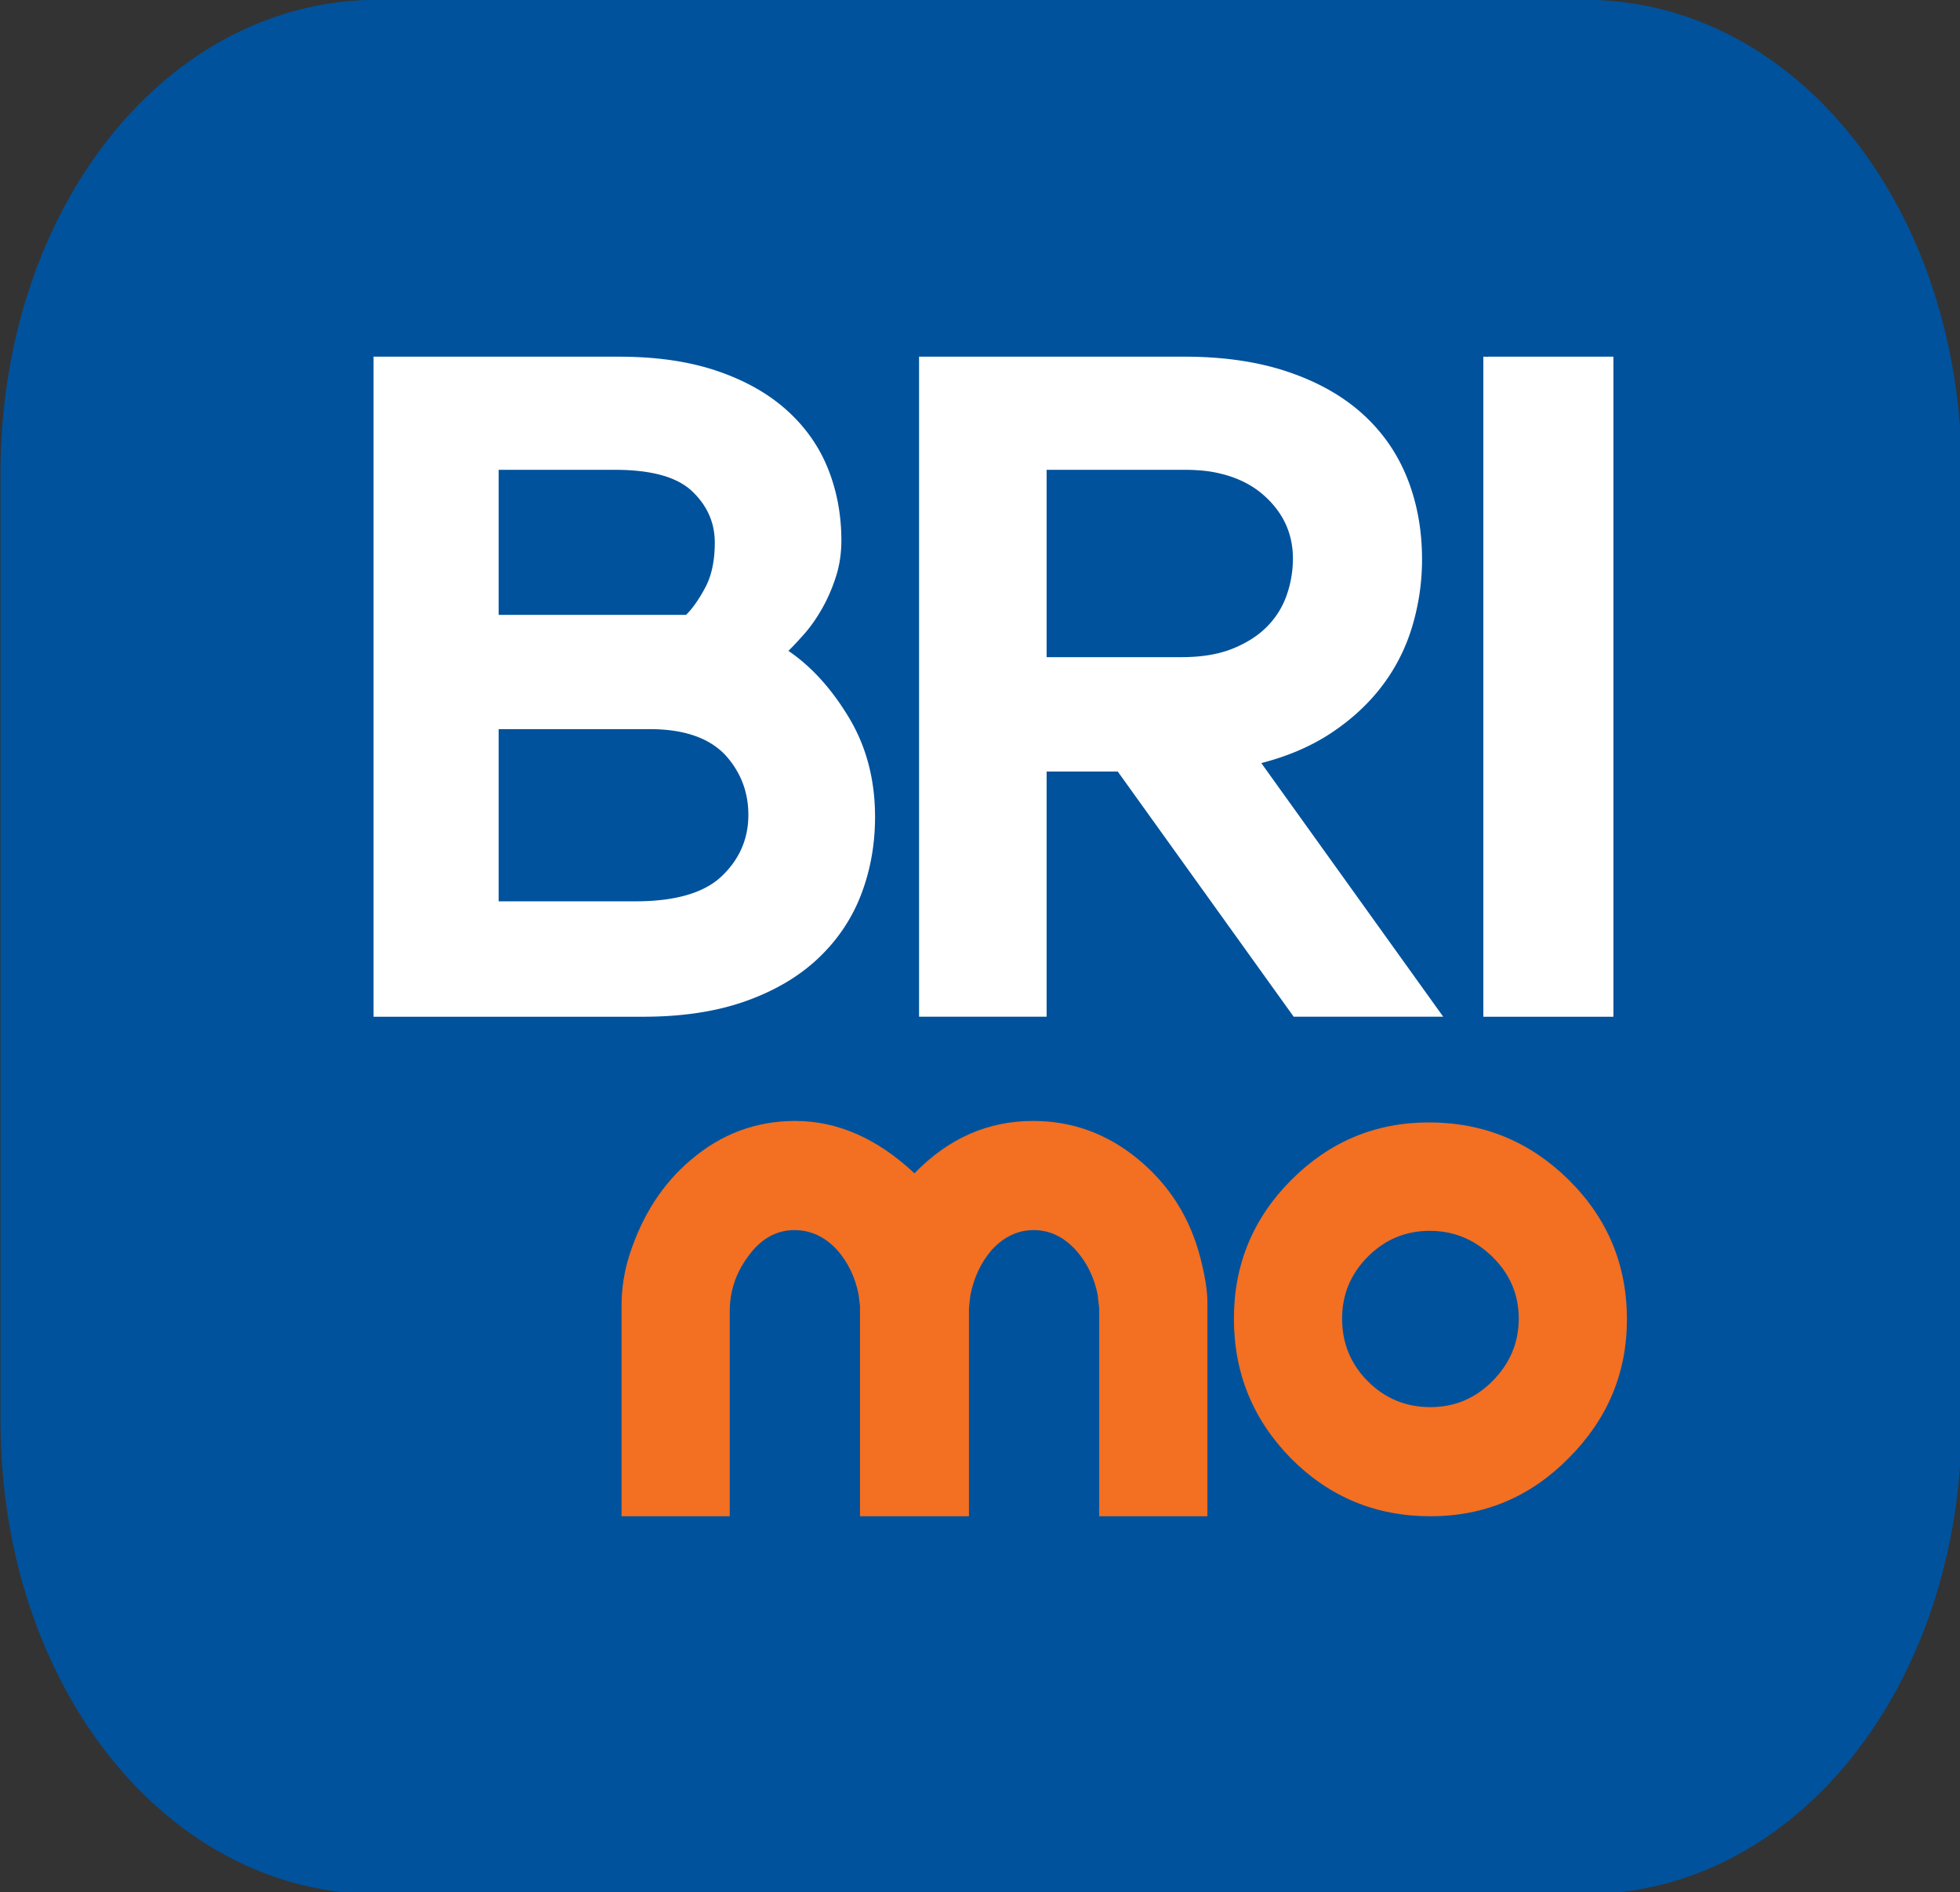 <?xml version="1.0" encoding="UTF-8" standalone="no"?>
<!-- Created with Inkscape (http://www.inkscape.org/) -->

<svg
   width="174.125mm"
   height="168.065mm"
   viewBox="0 0 174.125 168.065"
   version="1.1"
   id="svg5"
   xmlns="http://www.w3.org/2000/svg"
   xmlns:svg="http://www.w3.org/2000/svg">
  <rect x="0" y="0" width="174.125" height="168.065" fill="#333333" stroke="none"/>
  <defs
     id="defs2" />
  <g
     id="layer1">
    <g
       id="g4167"
       transform="translate(-24.813,-53.17)">
      <g
         id="g4175"
         transform="translate(-0.218,-0.655)">
        <g
           id="g2643"
           transform="matrix(1.068,0,0,1.062,-245.136,4.74)">
          <g
             id="g4219">
            <g
               id="g838">
              <path
                 d="M 384.773,46.203 H 284.38 c -17.569,0 -31.373,17.43 -31.373,39.613 V 165.041 c 0,22.183 13.804,39.613 31.373,39.613 h 100.394 c 17.569,0 31.373,-17.43 31.373,-39.613 V 85.815 c 0,-22.183 -13.804,-39.613 -31.373,-39.613 z"
                 id="path4016"
                 style="fill:#00529c;fill-opacity:1;stroke-width:7.051" />
              <g
                 id="g4225"
                 transform="matrix(0.964,0,0,0.967,11.768,3.62)">
                <g
                   aria-label="mo"
                   transform="matrix(0.882,0,0,0.886,244.579,24.528)"
                   id="text1310"
                   style="font-size:72.006px;line-height:1.25;font-family:'TXT Groovy Smooth';-inkscape-font-specification:'TXT Groovy Smooth';fill:#f36f21;stroke-width:3">
                  <path
                     d="m 67.186,170.067 v -20.522 q 0,-2.592 0.792,-5.04 1.872,-5.761 5.977,-9.217 4.464,-3.816 10.225,-3.816 6.193,0 11.665,5.112 4.968,-5.112 11.593,-5.112 5.76,0 10.297,3.744 4.536,3.744 6.049,9.505 0.72,2.736 0.72,4.464 v 20.882 h -10.585 v -20.306 q -0.144,-1.152 -0.144,-1.296 -0.504,-2.52 -2.088,-4.32 -1.8,-2.016 -4.176,-2.016 -2.376,0 -4.176,2.016 -1.512,1.8 -2.016,4.32 -0.072,0.504 -0.144,1.296 v 20.306 H 90.516 v -20.522 q -0.144,-1.08 -0.144,-1.152 -0.504,-2.52 -2.088,-4.32 -1.8,-1.944 -4.176,-1.944 -2.736,0 -4.608,2.664 -1.728,2.376 -1.728,5.256 v 20.018 z"
                     id="path2616" />
                  <path
                     d="m 127.096,150.77 q 0,-7.921 5.616,-13.537 5.616,-5.616 13.465,-5.616 7.993,0 13.681,5.616 5.688,5.616 5.688,13.609 0,7.849 -5.688,13.537 -5.616,5.688 -13.537,5.688 -7.993,0 -13.609,-5.616 -5.616,-5.688 -5.616,-13.681 z m 10.585,0 q 0,3.6 2.52,6.121 2.52,2.52 6.121,2.52 3.528,0 6.049,-2.52 2.592,-2.592 2.592,-6.121 0,-3.528 -2.592,-6.049 -2.592,-2.52 -6.121,-2.52 -3.528,0 -6.049,2.52 -2.52,2.52 -2.52,6.049 z"
                     id="path2618" />
                </g>
                <path
                   d="m 318.237,100.352 c 0.387,-0.38 0.844,-0.869 1.371,-1.467 0.526,-0.599 1.024,-1.305 1.494,-2.122 0.471,-0.816 0.873,-1.726 1.204,-2.732 0.333,-1.005 0.5,-2.08 0.5,-3.221 0,-2.228 -0.388,-4.308 -1.163,-6.239 -0.776,-1.93 -1.967,-3.616 -3.572,-5.058 -1.606,-1.439 -3.612,-2.569 -6.022,-3.385 -2.408,-0.815 -5.22,-1.223 -8.43,-1.223 h -0.088 -9.231 -2.403 -9.46 v 10.397 35.993 10.704 h 23.258 c 3.377,0 6.325,-0.449 8.846,-1.346 2.518,-0.897 4.61,-2.134 6.271,-3.711 1.661,-1.577 2.893,-3.412 3.696,-5.505 0.802,-2.093 1.204,-4.336 1.204,-6.729 0,-3.208 -0.747,-6.062 -2.242,-8.565 -1.496,-2.5 -3.241,-4.431 -5.233,-5.79 M 307.952,85.366 c 0.783,0.293 1.437,0.674 1.947,1.154 1.323,1.246 1.984,2.735 1.984,4.467 0,1.571 -0.277,2.87 -0.827,3.898 -0.552,1.03 -1.104,1.815 -1.654,2.355 H 293.235 V 84.692 h 10.05 c 1.884,0 3.435,0.228 4.668,0.674 m -1.678,21.756 c 2.927,0 5.096,0.745 6.508,2.231 1.328,1.463 1.997,3.19 1.997,5.189 0,2.059 -0.758,3.817 -2.275,5.279 -1.518,1.462 -4.011,2.195 -7.486,2.195 h -1.298 -10.486 v -14.894 z m 58.869,0.285 c 1.744,-1.169 3.198,-2.528 4.361,-4.078 1.163,-1.55 2.02,-3.262 2.575,-5.138 0.553,-1.877 0.831,-3.793 0.831,-5.751 0,-2.555 -0.431,-4.907 -1.288,-7.055 -0.86,-2.147 -2.147,-3.996 -3.863,-5.546 -1.717,-1.55 -3.863,-2.759 -6.438,-3.63 -2.575,-0.869 -5.551,-1.305 -8.928,-1.305 h -0.304 -22.372 -0.209 v 57.094 h 11.008 v -21.206 h 6.138 l 15.181,21.206 h 12.903 l -15.698,-21.94 c 2.324,-0.597 4.36,-1.481 6.105,-2.651 M 352.477,84.692 a 15.698,15.435 0 0 1 1.968,0.121 c 1.962,0.29 3.566,0.978 4.801,2.071 1.682,1.491 2.523,3.317 2.523,5.482 a 9.887,9.721 0 0 1 -0.538,3.169 7.361,7.237 0 0 1 -1.696,2.72 c -0.773,0.786 -1.766,1.422 -2.978,1.909 -1.214,0.488 -2.675,0.731 -4.384,0.731 H 340.517 V 84.692 Z m 26.148,-9.787 v 0.015 l -0.331,-0.015 h -0.093 v 0.004 20.928 14.995 21.167 h 11.224 V 74.905 Z"
                   fill-rule="nonzero"
                   id="path6"
                   style="fill:#ffffff;fill-opacity:1;stroke-width:0.161" />
              </g>
            </g>
          </g>
        </g>
      </g>
    </g>
  </g>
</svg>
